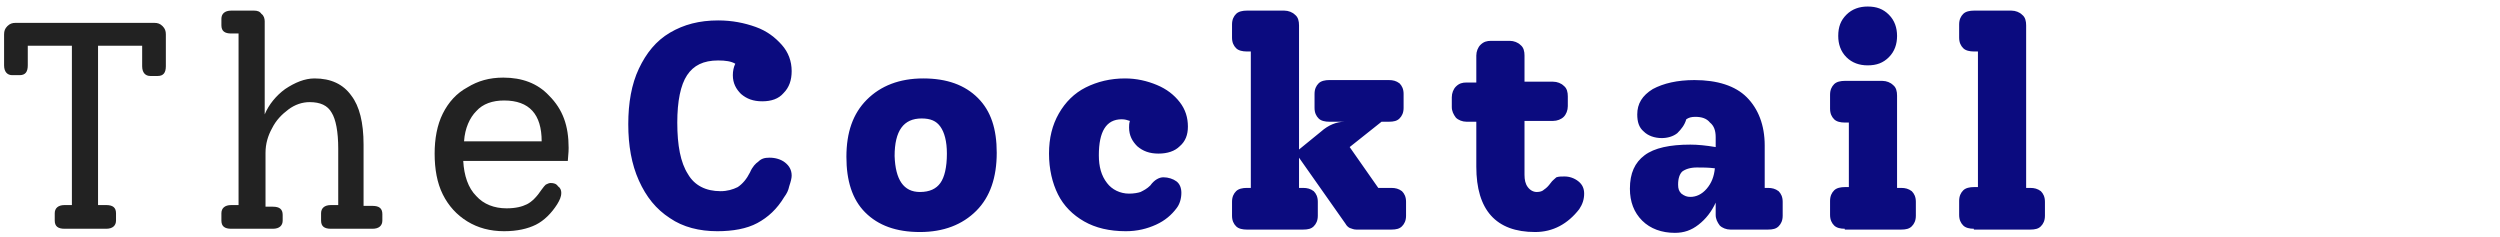<?xml version="1.0" encoding="utf-8"?>
<!-- Generator: Adobe Illustrator 26.2.1, SVG Export Plug-In . SVG Version: 6.00 Build 0)  -->
<svg version="1.1" id="Layer_1" xmlns="http://www.w3.org/2000/svg" xmlns:xlink="http://www.w3.org/1999/xlink" x="0px" y="0px"
	 viewBox="0 0 306 29" style="enable-background:new 0 0 306 29;" xml:space="preserve">
<style type="text/css">
	.st0{fill:#222222;}
	.st1{fill:#0B0B7F;}
</style>
<path class="st0" d="M18.9,2.8c0.4,0,0.7,0.1,1,0.4c0.3,0.3,0.4,0.6,0.4,1v3.9c0,0.8-0.3,1.2-1,1.2h-0.9c-0.6,0-1-0.4-1-1.2V5.6
	h-5.4v19.5H13c0.8,0,1.2,0.3,1.2,1V27c0,0.6-0.4,1-1.2,1H7.9c-0.8,0-1.2-0.3-1.2-1v-0.9c0-0.6,0.4-1,1.2-1h0.9V5.6H3.4v2.4
	c0,0.8-0.3,1.2-1,1.2H1.5c-0.6,0-1-0.4-1-1.2V4.2c0-0.4,0.1-0.7,0.4-1c0.3-0.3,0.6-0.4,1-0.4H18.9z M45.6,25.2c0.8,0,1.2,0.3,1.2,1
	V27c0,0.6-0.4,1-1.2,1h-5.1c-0.8,0-1.2-0.3-1.2-1v-0.9c0-0.6,0.4-1,1.2-1h0.9v-6.9c0-2.1-0.3-3.6-0.8-4.4c-0.5-0.9-1.4-1.3-2.7-1.3
	c-0.9,0-1.8,0.3-2.6,0.9c-0.8,0.6-1.5,1.3-2,2.3c-0.5,0.9-0.8,1.9-0.8,3v6.6h0.9c0.8,0,1.2,0.3,1.2,1V27c0,0.6-0.4,1-1.2,1h-5.1
	c-0.8,0-1.2-0.3-1.2-1v-0.9c0-0.6,0.4-1,1.2-1h0.9v-21h-0.9c-0.8,0-1.2-0.3-1.2-1V2.3c0-0.6,0.4-1,1.2-1h2.8c0.4,0,0.7,0.1,0.9,0.4
	c0.3,0.2,0.4,0.6,0.4,0.9V14c0.5-1.2,1.4-2.3,2.5-3.1c1.2-0.8,2.4-1.3,3.6-1.3c2,0,3.5,0.7,4.5,2.1c1,1.3,1.5,3.3,1.5,6v7.5H45.6z
	 M69.6,18.1c0,0.1,0,0.6-0.1,1.6H56.7c0.1,1.8,0.6,3.3,1.6,4.3c0.9,1,2.2,1.5,3.7,1.5c1.1,0,1.9-0.2,2.5-0.5s1.2-0.9,1.8-1.8
	c0.2-0.3,0.4-0.5,0.5-0.6c0.2-0.1,0.4-0.2,0.6-0.2c0.4,0,0.7,0.1,0.9,0.4c0.3,0.2,0.4,0.5,0.4,0.8c0,0.5-0.2,0.9-0.5,1.4
	c-0.7,1.1-1.6,2-2.6,2.5c-1,0.5-2.3,0.8-3.9,0.8c-1.7,0-3.2-0.4-4.5-1.2c-1.3-0.8-2.3-1.9-3-3.3c-0.7-1.4-1-3.1-1-5
	c0-1.8,0.3-3.5,1-4.9s1.7-2.5,3-3.2c1.3-0.8,2.7-1.2,4.4-1.2c2.3,0,4.2,0.7,5.6,2.2C68.9,13.4,69.6,15.4,69.6,18.1z M61.7,12.3
	c-1.4,0-2.6,0.4-3.4,1.3c-0.8,0.8-1.4,2.1-1.5,3.7h9.5C66.3,14,64.8,12.3,61.7,12.3z"/>
<path class="st1" d="M94.2,19.3c0.7,0,1.4,0.2,1.9,0.6c0.5,0.4,0.8,0.9,0.8,1.6c0,0.3-0.1,0.7-0.3,1.3c-0.1,0.5-0.3,0.9-0.6,1.3
	c-0.9,1.5-2,2.5-3.3,3.2c-1.3,0.7-3,1-4.9,1c-2.2,0-4.2-0.5-5.8-1.6c-1.7-1.1-2.9-2.6-3.8-4.6s-1.3-4.3-1.3-6.9
	c0-2.6,0.4-4.9,1.3-6.8S80.3,5,82,4c1.7-1,3.6-1.5,5.9-1.5c1.7,0,3.2,0.3,4.6,0.8c1.4,0.5,2.4,1.3,3.2,2.2c0.8,0.9,1.2,2,1.2,3.2
	c0,1.1-0.3,2-1,2.7c-0.6,0.7-1.5,1-2.6,1s-1.9-0.3-2.6-0.9c-0.6-0.6-1-1.3-1-2.3c0-0.5,0.1-1,0.3-1.4c-0.5-0.3-1.2-0.4-2.1-0.4
	c-1.8,0-3,0.6-3.8,1.8s-1.2,3.2-1.2,5.8c0,2.8,0.4,4.9,1.3,6.3c0.8,1.4,2.2,2.1,4,2.1c0.8,0,1.5-0.2,2.1-0.5c0.6-0.4,1.1-1,1.5-1.8
	c0.3-0.7,0.7-1.1,1-1.3C93.2,19.4,93.6,19.3,94.2,19.3z M112.6,28.4c-2.9,0-5.1-0.8-6.7-2.4c-1.6-1.6-2.3-3.9-2.3-6.8
	c0-3,0.8-5.3,2.5-7c1.7-1.7,4-2.6,6.9-2.6c2.9,0,5.1,0.8,6.7,2.4s2.3,3.8,2.3,6.7c0,3-0.8,5.4-2.5,7.1
	C117.8,27.5,115.5,28.4,112.6,28.4z M112.6,23.5c1.2,0,2-0.4,2.5-1.1c0.5-0.7,0.8-1.9,0.8-3.6c0-1.5-0.3-2.6-0.8-3.3
	c-0.5-0.7-1.2-1-2.3-1c-2.2,0-3.3,1.5-3.3,4.6C109.6,22,110.6,23.5,112.6,23.5z M142.4,21.7c0.6,0,1.2,0.2,1.6,0.5
	c0.4,0.3,0.6,0.8,0.6,1.4c0,0.7-0.2,1.4-0.6,1.9c-0.6,0.8-1.4,1.5-2.5,2c-1.1,0.5-2.3,0.8-3.7,0.8c-2,0-3.7-0.4-5.1-1.2
	c-1.4-0.8-2.5-1.9-3.2-3.3c-0.7-1.4-1.1-3.1-1.1-5c0-1.9,0.4-3.5,1.2-4.9c0.8-1.4,1.9-2.5,3.3-3.2c1.4-0.7,3-1.1,4.8-1.1
	c1.4,0,2.7,0.3,3.9,0.8c1.2,0.5,2.1,1.2,2.8,2.1c0.7,0.9,1,1.9,1,3c0,1-0.3,1.8-1,2.4c-0.6,0.6-1.5,0.9-2.6,0.9s-1.9-0.3-2.6-0.9
	c-0.6-0.6-1-1.3-1-2.3c0-0.2,0-0.5,0.1-0.8c-0.3-0.1-0.6-0.2-1-0.2c-1.9,0-2.8,1.5-2.8,4.4c0,1.4,0.3,2.5,1,3.4
	c0.6,0.8,1.6,1.3,2.7,1.3c0.6,0,1.1-0.1,1.4-0.2c0.4-0.2,0.8-0.4,1.2-0.8C141.3,22,141.9,21.7,142.4,21.7z M170.3,23
	c0.5,0,0.9,0.1,1.3,0.4c0.3,0.3,0.5,0.7,0.5,1.3v1.7c0,0.6-0.2,1-0.5,1.3c-0.3,0.3-0.7,0.4-1.3,0.4H166c-0.3,0-0.5-0.1-0.8-0.2
	c-0.2-0.1-0.4-0.3-0.5-0.5l-5.7-8.1V23h0.5c0.5,0,0.9,0.1,1.3,0.4c0.3,0.3,0.5,0.7,0.5,1.3v1.7c0,0.6-0.2,1-0.5,1.3
	c-0.3,0.3-0.7,0.4-1.3,0.4h-6.9c-0.5,0-1-0.1-1.3-0.4c-0.3-0.3-0.5-0.7-0.5-1.3v-1.7c0-0.6,0.2-1,0.5-1.3c0.3-0.3,0.8-0.4,1.3-0.4
	h0.5V6.3h-0.5c-0.5,0-1-0.1-1.3-0.4c-0.3-0.3-0.5-0.7-0.5-1.3V3c0-0.6,0.2-1,0.5-1.3c0.3-0.3,0.8-0.4,1.3-0.4h4.6
	c0.5,0,1,0.2,1.3,0.5c0.4,0.3,0.5,0.8,0.5,1.3v15.2l2.7-2.2c0.9-0.8,1.9-1.2,2.9-1.2h-1.9c-0.5,0-1-0.1-1.3-0.4
	c-0.3-0.3-0.5-0.7-0.5-1.3v-1.7c0-0.6,0.2-1,0.5-1.3c0.3-0.3,0.8-0.4,1.3-0.4h7.3c0.5,0,0.9,0.1,1.3,0.4c0.3,0.3,0.5,0.7,0.5,1.3
	v1.7c0,0.6-0.2,1-0.5,1.3c-0.3,0.3-0.7,0.4-1.3,0.4h-0.9l-3.9,3.1l3.5,5H170.3z M191.5,21.6c0.6,0,1.2,0.2,1.7,0.6
	c0.5,0.4,0.7,0.9,0.7,1.5c0,0.7-0.2,1.3-0.6,1.9c-1.4,1.8-3.2,2.8-5.4,2.8c-4.8,0-7.2-2.7-7.2-8v-5.5h-1.2c-0.5,0-1-0.2-1.3-0.5
	c-0.3-0.4-0.5-0.8-0.5-1.3v-1.2c0-0.5,0.2-1,0.5-1.3c0.4-0.4,0.8-0.5,1.3-0.5h1.2V6.8c0-0.5,0.2-1,0.5-1.3c0.4-0.4,0.8-0.5,1.3-0.5
	h2.3c0.5,0,1,0.2,1.3,0.5c0.4,0.3,0.5,0.8,0.5,1.3V10h3.5c0.5,0,1,0.2,1.3,0.5c0.4,0.3,0.5,0.8,0.5,1.3V13c0,0.5-0.2,1-0.5,1.3
	c-0.3,0.3-0.8,0.5-1.3,0.5h-3.5v6.6c0,0.6,0.1,1.1,0.4,1.5c0.3,0.4,0.7,0.6,1.1,0.6c0.4,0,0.7-0.1,0.9-0.3c0.3-0.2,0.5-0.4,0.8-0.8
	c0.2-0.3,0.5-0.5,0.7-0.7C190.8,21.6,191.1,21.6,191.5,21.6z M216.4,23c0.5,0,0.9,0.1,1.3,0.4c0.3,0.3,0.5,0.7,0.5,1.3v1.7
	c0,0.6-0.2,1-0.5,1.3c-0.3,0.3-0.7,0.4-1.3,0.4h-4.6c-0.5,0-1-0.2-1.3-0.5c-0.3-0.4-0.5-0.8-0.5-1.3v-1.5c-0.5,1.1-1.2,2-2.1,2.7
	c-0.9,0.7-1.8,1-2.9,1c-1.6,0-3-0.5-4-1.5c-1-1-1.5-2.3-1.5-3.9c0-1.9,0.6-3.2,1.8-4.1c1.2-0.9,3.1-1.3,5.6-1.3
	c0.9,0,1.9,0.1,3.1,0.3v-1.2c0-0.8-0.2-1.4-0.7-1.8c-0.4-0.5-1-0.7-1.8-0.7c-0.5,0-0.8,0.1-1.1,0.3c-0.2,0.7-0.6,1.2-1.1,1.7
	c-0.5,0.4-1.2,0.6-1.9,0.6c-0.9,0-1.7-0.3-2.2-0.8c-0.6-0.5-0.8-1.2-0.8-2.1c0-1.3,0.6-2.3,1.9-3.1c1.3-0.7,3-1.1,5.1-1.1
	c2.8,0,5,0.7,6.4,2.1c1.4,1.4,2.2,3.4,2.2,5.9V23H216.4z M206.9,24.1c0.7,0,1.4-0.3,2-1c0.6-0.7,0.9-1.5,1-2.5
	c-0.8-0.1-1.5-0.1-2.2-0.1c-0.8,0-1.4,0.2-1.8,0.5c-0.3,0.3-0.5,0.8-0.5,1.6c0,0.5,0.1,0.8,0.4,1.1C206.2,24,206.5,24.1,206.9,24.1z
	 M228.6,8c-1,0-1.9-0.3-2.6-1c-0.7-0.7-1-1.6-1-2.6c0-1.1,0.3-1.9,1-2.6c0.7-0.7,1.6-1,2.6-1c1.1,0,1.9,0.3,2.6,1s1,1.6,1,2.6
	c0,1-0.3,1.9-1,2.6C230.5,7.7,229.7,8,228.6,8z M225.8,28c-0.5,0-1-0.1-1.3-0.4c-0.3-0.3-0.5-0.7-0.5-1.3v-1.7c0-0.6,0.2-1,0.5-1.3
	c0.3-0.3,0.8-0.4,1.3-0.4h0.5V15h-0.5c-0.5,0-1-0.1-1.3-0.4c-0.3-0.3-0.5-0.7-0.5-1.3v-1.7c0-0.6,0.2-1,0.5-1.3
	c0.3-0.3,0.8-0.4,1.3-0.4h4.6c0.5,0,1,0.2,1.3,0.5c0.4,0.3,0.5,0.8,0.5,1.3V23h0.5c0.5,0,0.9,0.1,1.3,0.4c0.3,0.3,0.5,0.7,0.5,1.3
	v1.7c0,0.6-0.2,1-0.5,1.3c-0.3,0.3-0.7,0.4-1.3,0.4H225.8z M241.6,28c-0.5,0-1-0.1-1.3-0.4c-0.3-0.3-0.5-0.7-0.5-1.3v-1.7
	c0-0.6,0.2-1,0.5-1.3c0.3-0.3,0.8-0.4,1.3-0.4h0.5V6.3h-0.5c-0.5,0-1-0.1-1.3-0.4c-0.3-0.3-0.5-0.7-0.5-1.3V3c0-0.6,0.2-1,0.5-1.3
	c0.3-0.3,0.8-0.4,1.3-0.4h4.6c0.5,0,1,0.2,1.3,0.5c0.4,0.3,0.5,0.8,0.5,1.3V23h0.5c0.5,0,0.9,0.1,1.3,0.4c0.3,0.3,0.5,0.7,0.5,1.3
	v1.7c0,0.6-0.2,1-0.5,1.3c-0.3,0.3-0.7,0.4-1.3,0.4H241.6z"/>
</svg>
